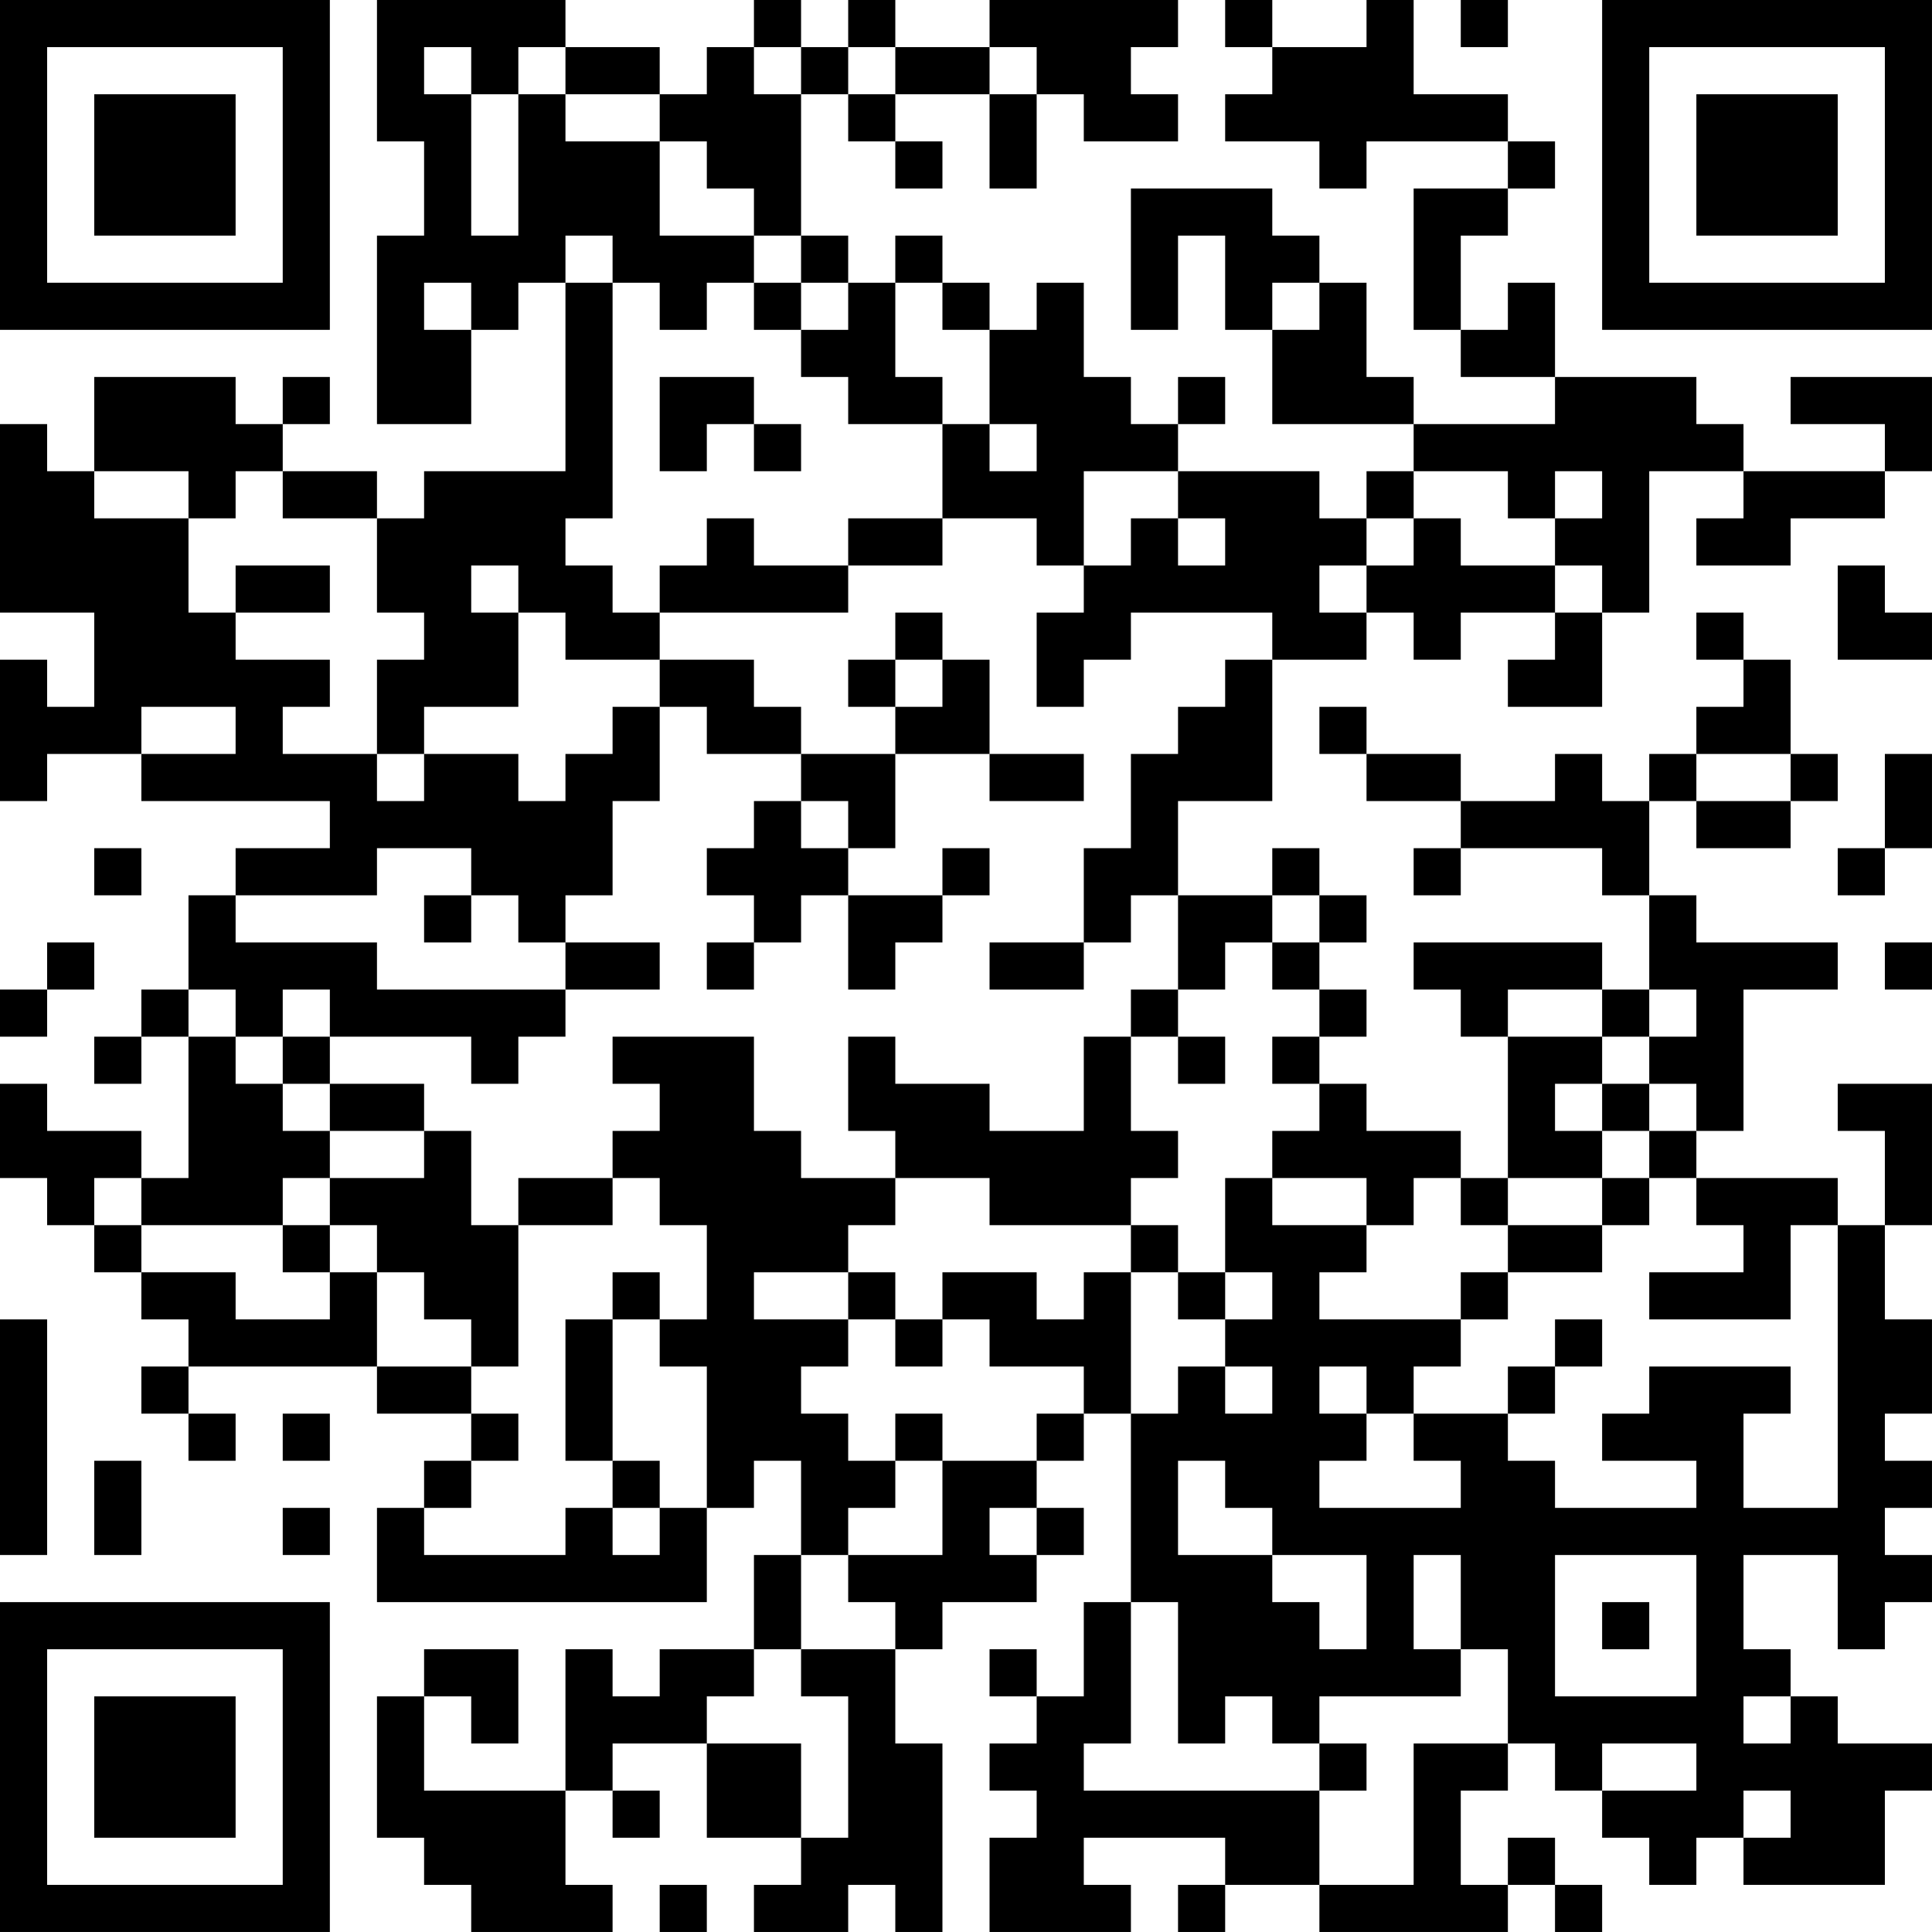 <?xml version="1.0" encoding="UTF-8"?>
<svg xmlns="http://www.w3.org/2000/svg" version="1.1" width="200" height="200" viewBox="0 0 200 200"><rect x="0" y="0" width="200" height="200" fill="#ffffff"/><g transform="scale(4.878)"><g transform="translate(0,0)"><path fill-rule="evenodd" d="M8 0L8 3L9 3L9 5L8 5L8 9L10 9L10 7L11 7L11 6L12 6L12 10L9 10L9 11L8 11L8 10L6 10L6 9L7 9L7 8L6 8L6 9L5 9L5 8L2 8L2 10L1 10L1 9L0 9L0 13L2 13L2 15L1 15L1 14L0 14L0 17L1 17L1 16L3 16L3 17L7 17L7 18L5 18L5 19L4 19L4 21L3 21L3 22L2 22L2 23L3 23L3 22L4 22L4 25L3 25L3 24L1 24L1 23L0 23L0 25L1 25L1 26L2 26L2 27L3 27L3 28L4 28L4 29L3 29L3 30L4 30L4 31L5 31L5 30L4 30L4 29L8 29L8 30L10 30L10 31L9 31L9 32L8 32L8 34L15 34L15 32L16 32L16 31L17 31L17 33L16 33L16 35L14 35L14 36L13 36L13 35L12 35L12 38L9 38L9 36L10 36L10 37L11 37L11 35L9 35L9 36L8 36L8 39L9 39L9 40L10 40L10 41L13 41L13 40L12 40L12 38L13 38L13 39L14 39L14 38L13 38L13 37L15 37L15 39L17 39L17 40L16 40L16 41L18 41L18 40L19 40L19 41L20 41L20 37L19 37L19 35L20 35L20 34L22 34L22 33L23 33L23 32L22 32L22 31L23 31L23 30L24 30L24 34L23 34L23 36L22 36L22 35L21 35L21 36L22 36L22 37L21 37L21 38L22 38L22 39L21 39L21 41L24 41L24 40L23 40L23 39L26 39L26 40L25 40L25 41L26 41L26 40L28 40L28 41L32 41L32 40L33 40L33 41L34 41L34 40L33 40L33 39L32 39L32 40L31 40L31 38L32 38L32 37L33 37L33 38L34 38L34 39L35 39L35 40L36 40L36 39L37 39L37 40L40 40L40 38L41 38L41 37L39 37L39 36L38 36L38 35L37 35L37 33L39 33L39 35L40 35L40 34L41 34L41 33L40 33L40 32L41 32L41 31L40 31L40 30L41 30L41 28L40 28L40 26L41 26L41 23L39 23L39 24L40 24L40 26L39 26L39 25L36 25L36 24L37 24L37 21L39 21L39 20L36 20L36 19L35 19L35 17L36 17L36 18L38 18L38 17L39 17L39 16L38 16L38 14L37 14L37 13L36 13L36 14L37 14L37 15L36 15L36 16L35 16L35 17L34 17L34 16L33 16L33 17L31 17L31 16L29 16L29 15L28 15L28 16L29 16L29 17L31 17L31 18L30 18L30 19L31 19L31 18L34 18L34 19L35 19L35 21L34 21L34 20L30 20L30 21L31 21L31 22L32 22L32 25L31 25L31 24L29 24L29 23L28 23L28 22L29 22L29 21L28 21L28 20L29 20L29 19L28 19L28 18L27 18L27 19L25 19L25 17L27 17L27 14L29 14L29 13L30 13L30 14L31 14L31 13L33 13L33 14L32 14L32 15L34 15L34 13L35 13L35 10L37 10L37 11L36 11L36 12L38 12L38 11L40 11L40 10L41 10L41 8L38 8L38 9L40 9L40 10L37 10L37 9L36 9L36 8L33 8L33 6L32 6L32 7L31 7L31 5L32 5L32 4L33 4L33 3L32 3L32 2L30 2L30 0L29 0L29 1L27 1L27 0L26 0L26 1L27 1L27 2L26 2L26 3L28 3L28 4L29 4L29 3L32 3L32 4L30 4L30 7L31 7L31 8L33 8L33 9L30 9L30 8L29 8L29 6L28 6L28 5L27 5L27 4L24 4L24 7L25 7L25 5L26 5L26 7L27 7L27 9L30 9L30 10L29 10L29 11L28 11L28 10L25 10L25 9L26 9L26 8L25 8L25 9L24 9L24 8L23 8L23 6L22 6L22 7L21 7L21 6L20 6L20 5L19 5L19 6L18 6L18 5L17 5L17 2L18 2L18 3L19 3L19 4L20 4L20 3L19 3L19 2L21 2L21 4L22 4L22 2L23 2L23 3L25 3L25 2L24 2L24 1L25 1L25 0L21 0L21 1L19 1L19 0L18 0L18 1L17 1L17 0L16 0L16 1L15 1L15 2L14 2L14 1L12 1L12 0ZM31 0L31 1L32 1L32 0ZM9 1L9 2L10 2L10 5L11 5L11 2L12 2L12 3L14 3L14 5L16 5L16 6L15 6L15 7L14 7L14 6L13 6L13 5L12 5L12 6L13 6L13 11L12 11L12 12L13 12L13 13L14 13L14 14L12 14L12 13L11 13L11 12L10 12L10 13L11 13L11 15L9 15L9 16L8 16L8 14L9 14L9 13L8 13L8 11L6 11L6 10L5 10L5 11L4 11L4 10L2 10L2 11L4 11L4 13L5 13L5 14L7 14L7 15L6 15L6 16L8 16L8 17L9 17L9 16L11 16L11 17L12 17L12 16L13 16L13 15L14 15L14 17L13 17L13 19L12 19L12 20L11 20L11 19L10 19L10 18L8 18L8 19L5 19L5 20L8 20L8 21L12 21L12 22L11 22L11 23L10 23L10 22L7 22L7 21L6 21L6 22L5 22L5 21L4 21L4 22L5 22L5 23L6 23L6 24L7 24L7 25L6 25L6 26L3 26L3 25L2 25L2 26L3 26L3 27L5 27L5 28L7 28L7 27L8 27L8 29L10 29L10 30L11 30L11 31L10 31L10 32L9 32L9 33L12 33L12 32L13 32L13 33L14 33L14 32L15 32L15 29L14 29L14 28L15 28L15 26L14 26L14 25L13 25L13 24L14 24L14 23L13 23L13 22L16 22L16 24L17 24L17 25L19 25L19 26L18 26L18 27L16 27L16 28L18 28L18 29L17 29L17 30L18 30L18 31L19 31L19 32L18 32L18 33L17 33L17 35L16 35L16 36L15 36L15 37L17 37L17 39L18 39L18 36L17 36L17 35L19 35L19 34L18 34L18 33L20 33L20 31L22 31L22 30L23 30L23 29L21 29L21 28L20 28L20 27L22 27L22 28L23 28L23 27L24 27L24 30L25 30L25 29L26 29L26 30L27 30L27 29L26 29L26 28L27 28L27 27L26 27L26 25L27 25L27 26L29 26L29 27L28 27L28 28L31 28L31 29L30 29L30 30L29 30L29 29L28 29L28 30L29 30L29 31L28 31L28 32L31 32L31 31L30 31L30 30L32 30L32 31L33 31L33 32L36 32L36 31L34 31L34 30L35 30L35 29L38 29L38 30L37 30L37 32L39 32L39 26L38 26L38 28L35 28L35 27L37 27L37 26L36 26L36 25L35 25L35 24L36 24L36 23L35 23L35 22L36 22L36 21L35 21L35 22L34 22L34 21L32 21L32 22L34 22L34 23L33 23L33 24L34 24L34 25L32 25L32 26L31 26L31 25L30 25L30 26L29 26L29 25L27 25L27 24L28 24L28 23L27 23L27 22L28 22L28 21L27 21L27 20L28 20L28 19L27 19L27 20L26 20L26 21L25 21L25 19L24 19L24 20L23 20L23 18L24 18L24 16L25 16L25 15L26 15L26 14L27 14L27 13L24 13L24 14L23 14L23 15L22 15L22 13L23 13L23 12L24 12L24 11L25 11L25 12L26 12L26 11L25 11L25 10L23 10L23 12L22 12L22 11L20 11L20 9L21 9L21 10L22 10L22 9L21 9L21 7L20 7L20 6L19 6L19 8L20 8L20 9L18 9L18 8L17 8L17 7L18 7L18 6L17 6L17 5L16 5L16 4L15 4L15 3L14 3L14 2L12 2L12 1L11 1L11 2L10 2L10 1ZM16 1L16 2L17 2L17 1ZM18 1L18 2L19 2L19 1ZM21 1L21 2L22 2L22 1ZM9 6L9 7L10 7L10 6ZM16 6L16 7L17 7L17 6ZM27 6L27 7L28 7L28 6ZM14 8L14 10L15 10L15 9L16 9L16 10L17 10L17 9L16 9L16 8ZM30 10L30 11L29 11L29 12L28 12L28 13L29 13L29 12L30 12L30 11L31 11L31 12L33 12L33 13L34 13L34 12L33 12L33 11L34 11L34 10L33 10L33 11L32 11L32 10ZM15 11L15 12L14 12L14 13L18 13L18 12L20 12L20 11L18 11L18 12L16 12L16 11ZM5 12L5 13L7 13L7 12ZM39 12L39 14L41 14L41 13L40 13L40 12ZM19 13L19 14L18 14L18 15L19 15L19 16L17 16L17 15L16 15L16 14L14 14L14 15L15 15L15 16L17 16L17 17L16 17L16 18L15 18L15 19L16 19L16 20L15 20L15 21L16 21L16 20L17 20L17 19L18 19L18 21L19 21L19 20L20 20L20 19L21 19L21 18L20 18L20 19L18 19L18 18L19 18L19 16L21 16L21 17L23 17L23 16L21 16L21 14L20 14L20 13ZM19 14L19 15L20 15L20 14ZM3 15L3 16L5 16L5 15ZM36 16L36 17L38 17L38 16ZM40 16L40 18L39 18L39 19L40 19L40 18L41 18L41 16ZM17 17L17 18L18 18L18 17ZM2 18L2 19L3 19L3 18ZM9 19L9 20L10 20L10 19ZM1 20L1 21L0 21L0 22L1 22L1 21L2 21L2 20ZM12 20L12 21L14 21L14 20ZM21 20L21 21L23 21L23 20ZM40 20L40 21L41 21L41 20ZM24 21L24 22L23 22L23 24L21 24L21 23L19 23L19 22L18 22L18 24L19 24L19 25L21 25L21 26L24 26L24 27L25 27L25 28L26 28L26 27L25 27L25 26L24 26L24 25L25 25L25 24L24 24L24 22L25 22L25 23L26 23L26 22L25 22L25 21ZM6 22L6 23L7 23L7 24L9 24L9 25L7 25L7 26L6 26L6 27L7 27L7 26L8 26L8 27L9 27L9 28L10 28L10 29L11 29L11 26L13 26L13 25L11 25L11 26L10 26L10 24L9 24L9 23L7 23L7 22ZM34 23L34 24L35 24L35 23ZM34 25L34 26L32 26L32 27L31 27L31 28L32 28L32 27L34 27L34 26L35 26L35 25ZM13 27L13 28L12 28L12 31L13 31L13 32L14 32L14 31L13 31L13 28L14 28L14 27ZM18 27L18 28L19 28L19 29L20 29L20 28L19 28L19 27ZM0 28L0 33L1 33L1 28ZM33 28L33 29L32 29L32 30L33 30L33 29L34 29L34 28ZM6 30L6 31L7 31L7 30ZM19 30L19 31L20 31L20 30ZM2 31L2 33L3 33L3 31ZM25 31L25 33L27 33L27 34L28 34L28 35L29 35L29 33L27 33L27 32L26 32L26 31ZM6 32L6 33L7 33L7 32ZM21 32L21 33L22 33L22 32ZM30 33L30 35L31 35L31 36L28 36L28 37L27 37L27 36L26 36L26 37L25 37L25 34L24 34L24 37L23 37L23 38L28 38L28 40L30 40L30 37L32 37L32 35L31 35L31 33ZM33 33L33 36L36 36L36 33ZM34 34L34 35L35 35L35 34ZM37 36L37 37L38 37L38 36ZM28 37L28 38L29 38L29 37ZM34 37L34 38L36 38L36 37ZM37 38L37 39L38 39L38 38ZM14 40L14 41L15 41L15 40ZM0 0L0 7L7 7L7 0ZM1 1L1 6L6 6L6 1ZM2 2L2 5L5 5L5 2ZM34 0L34 7L41 7L41 0ZM35 1L35 6L40 6L40 1ZM36 2L36 5L39 5L39 2ZM0 34L0 41L7 41L7 34ZM1 35L1 40L6 40L6 35ZM2 36L2 39L5 39L5 36Z" fill="#000000"/></g></g></svg>
